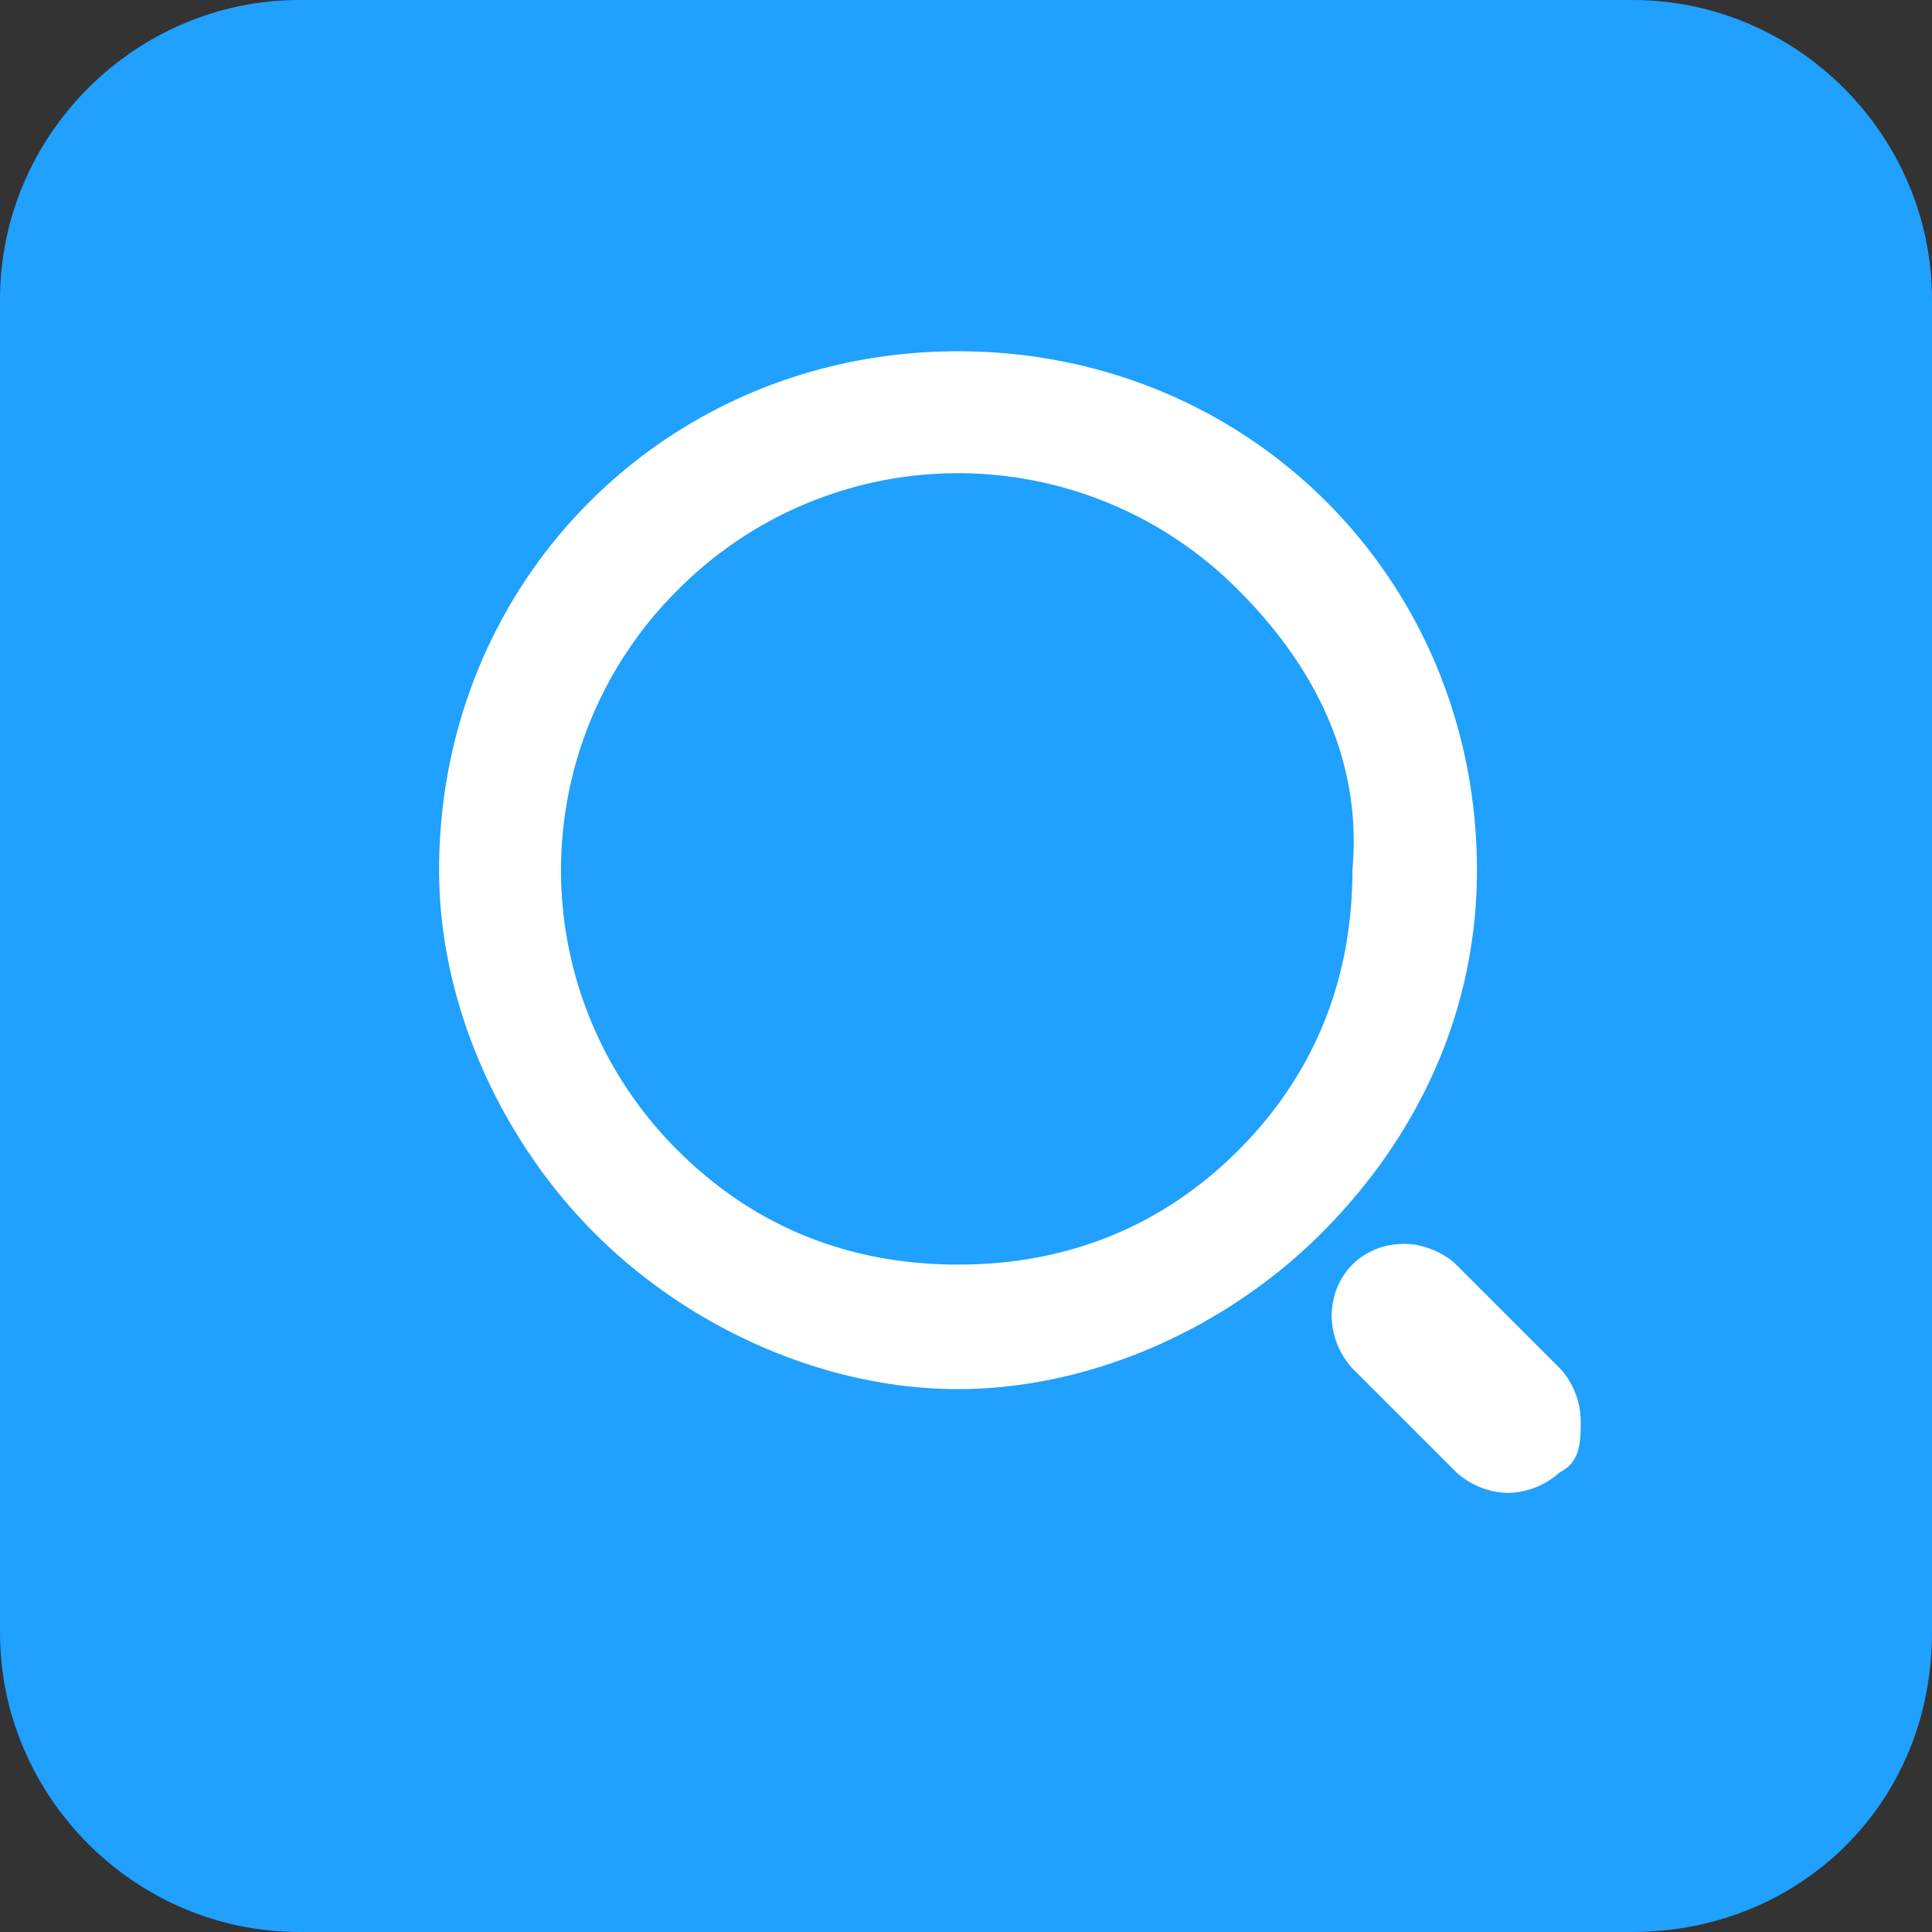 <svg class="icon" viewBox="0 0 1024 1024" xmlns="http://www.w3.org/2000/svg" width="128" height="128"><rect x="0" y="0" width="1024" height="1024" fill="#333333" stroke="none"/><defs><style/></defs><path d="M865.28 1024H158.72C71.68 1024 0 952.32 0 865.28V158.72C0 71.68 71.68 0 158.72 0h706.56C952.32 0 1024 71.68 1024 158.72v706.56c0 92.16-71.68 158.72-158.72 158.72z" fill="#20A0FF"/><path d="M656.29 312.692a209.175 209.175 0 0 0-297.052 0 209.175 209.175 0 0 0 0 297.053c38.493 38.494 88.017 60.51 148.526 60.51 60.51 0 110.034-22.016 148.527-60.51 38.493-38.493 60.509-87.97 60.509-148.48 5.492-60.509-22.016-110.08-60.51-148.573zM315.253 653.731c-49.524-49.478-82.525-121.018-82.525-192.466 0-154.065 121.018-275.083 275.084-275.083 153.972 0 274.99 121.018 274.99 275.083 0 76.987-33 142.988-82.525 192.466-49.477 49.524-121.018 82.525-192.512 82.525s-143.034-33-192.512-82.525zm511.535 126.557a42.03 42.03 0 0 1-27.462 10.985 42.03 42.03 0 0 1-27.508-10.985L716.8 725.271a42.03 42.03 0 0 1-10.985-27.508c0-22.016 16.477-38.493 38.493-38.493 10.985 0 22.016 5.492 27.462 10.985l55.063 55.016a42.03 42.03 0 0 1 10.985 27.462c0 11.031 0 22.016-10.985 27.555z" fill="#FFF"/></svg>